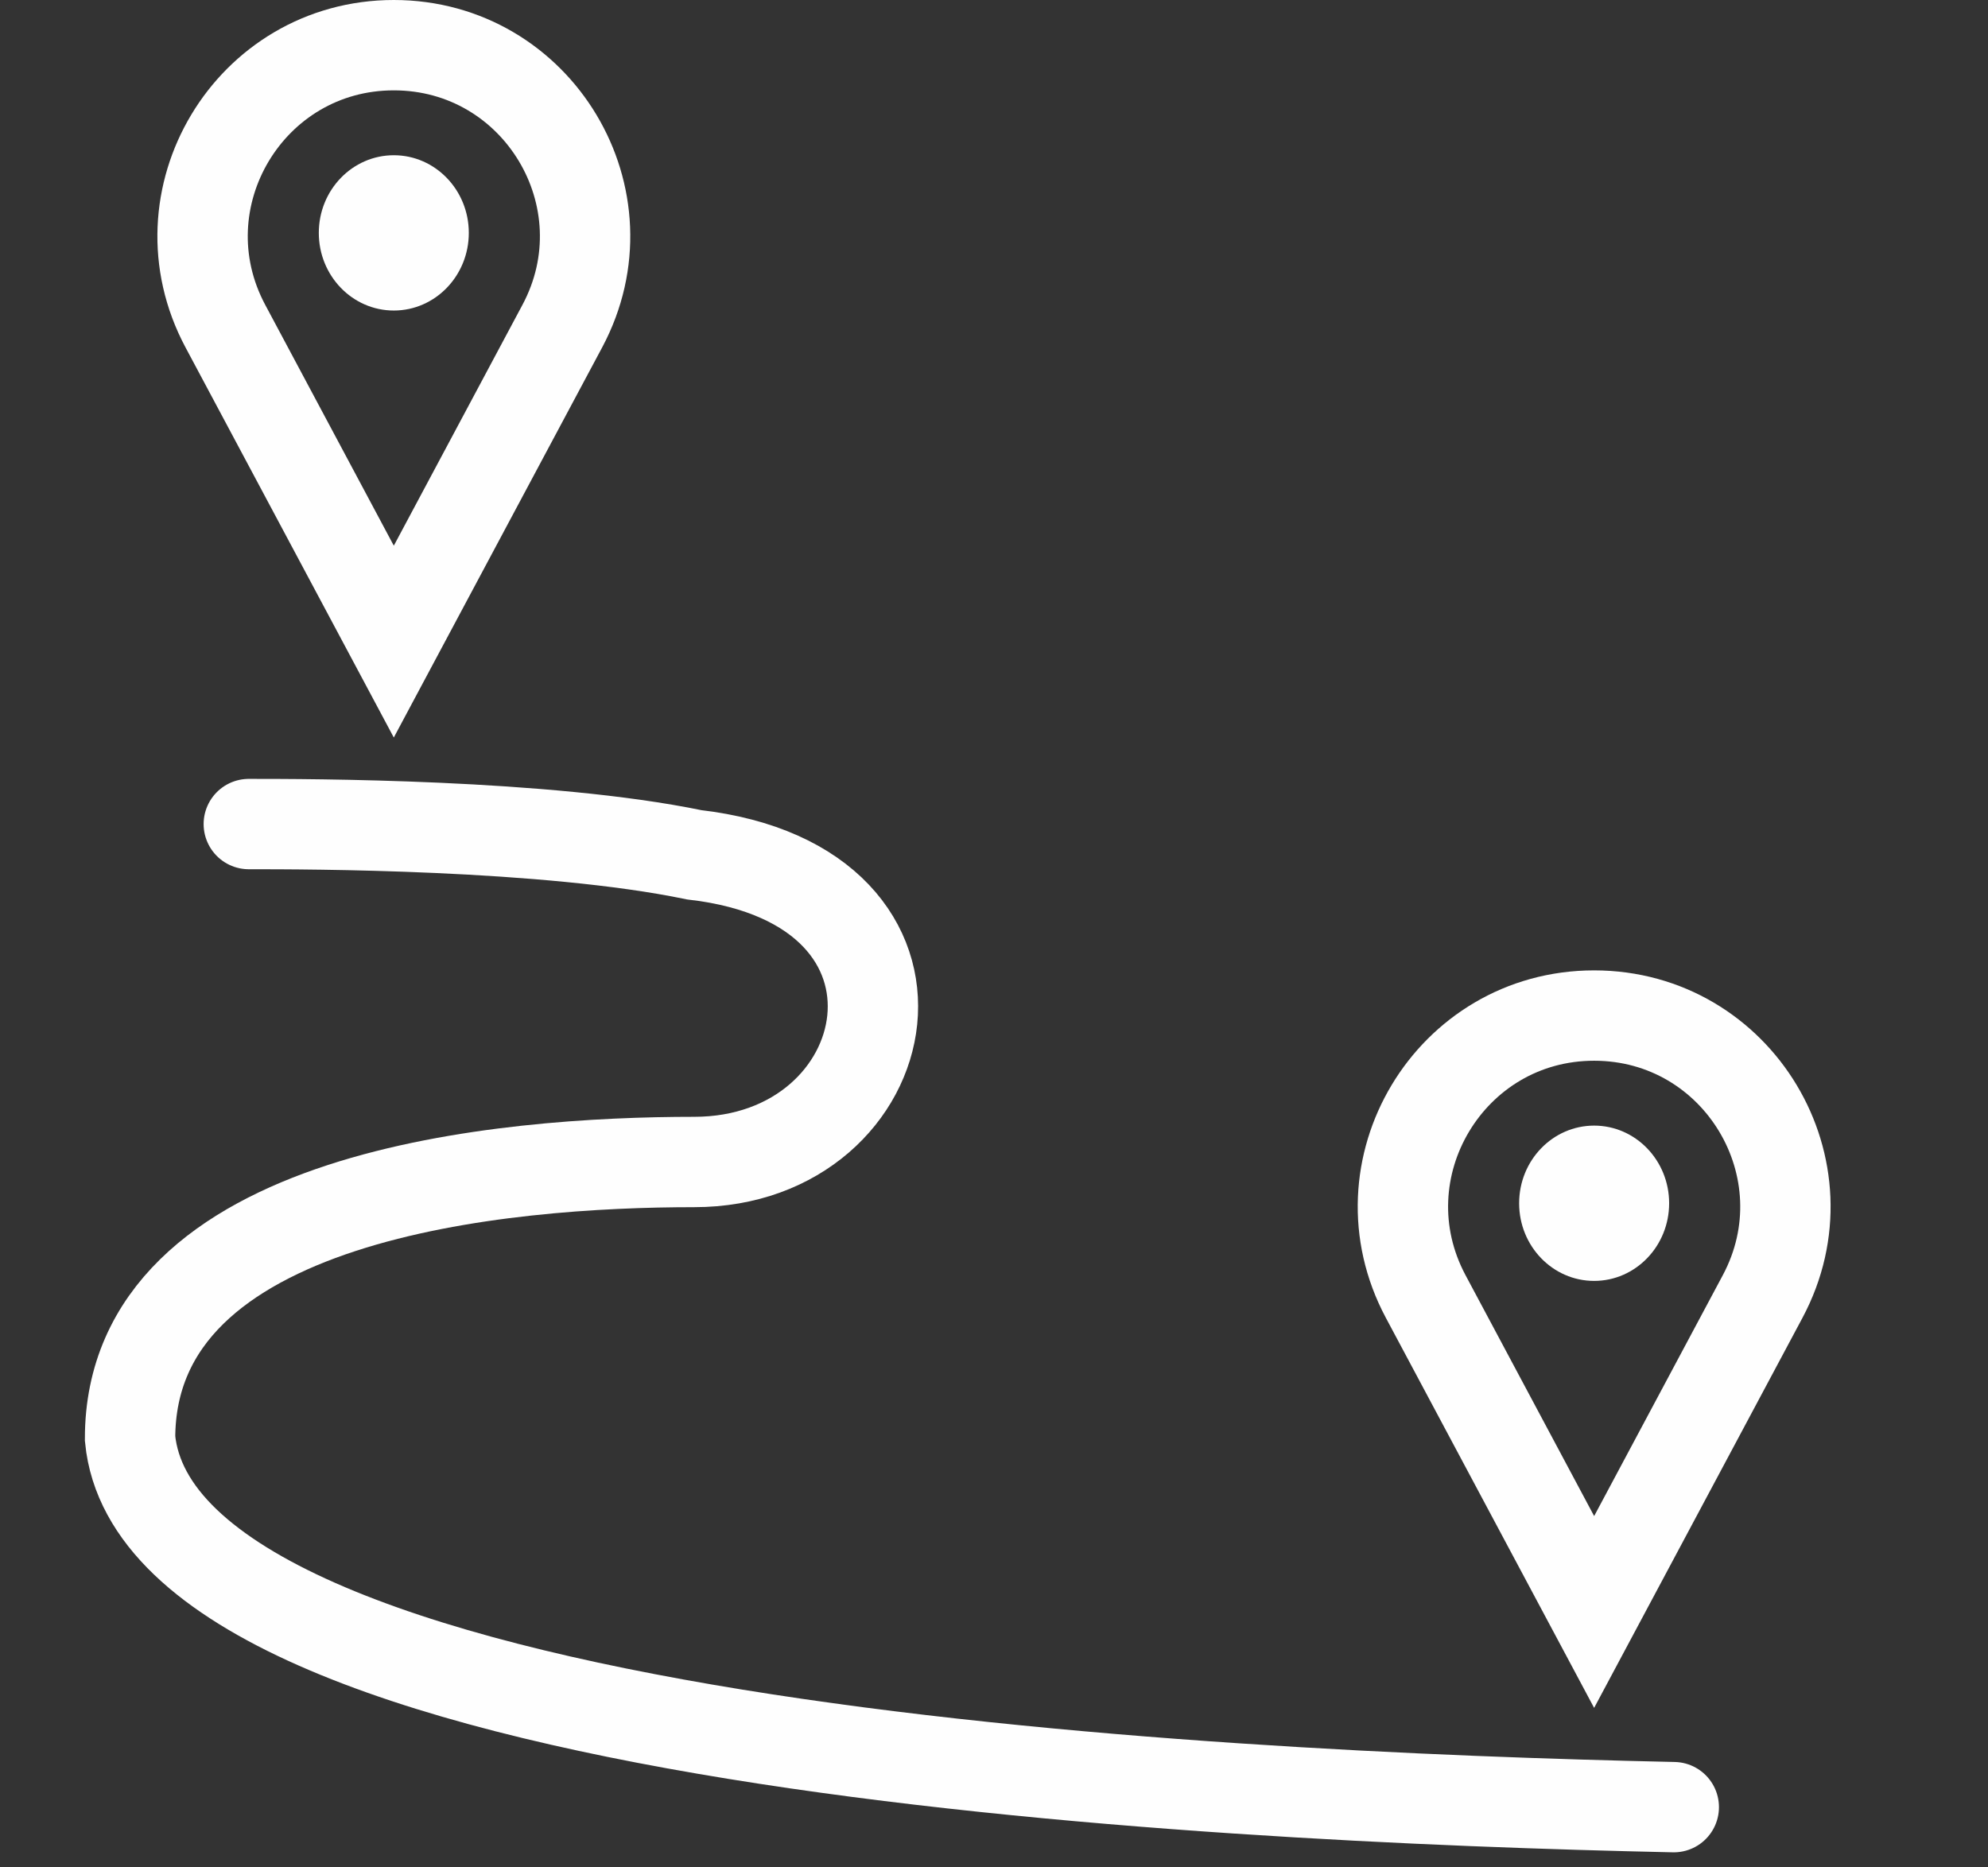 <svg width="33" height="31" viewBox="0 0 33 31" fill="none" xmlns="http://www.w3.org/2000/svg">
<rect x="0" y="0" width="33" height="31" fill="#333333" stroke="none"/>
<path d="M27.784 30C19.899 29.83 2.652 28.98 2.159 23.88C2.159 19.8 8.397 19.29 11.522 19.29C14.972 19.29 15.957 14.7 11.522 14.19C9.058 13.68 5.116 13.68 4.13 13.68" stroke="#FEFEFE" stroke-width="1.5" stroke-linecap="round"/>
<path d="M29.259 21.523L26.462 26.76L23.666 21.523C22.538 19.411 24.068 16.859 26.462 16.859C28.856 16.859 30.387 19.411 29.259 21.523Z" stroke="#FEFEFE" stroke-width="1.5"/>
<path d="M9.334 5.414L6.537 10.651L3.741 5.414C2.613 3.302 4.143 0.75 6.537 0.75C8.932 0.75 10.462 3.302 9.334 5.414Z" stroke="#FEFEFE" stroke-width="1.5"/>
<ellipse cx="26.462" cy="19.975" rx="1.245" ry="1.289" fill="#FEFEFE"/>
<ellipse cx="6.537" cy="3.866" rx="1.245" ry="1.289" fill="#FEFEFE"/>
</svg>
